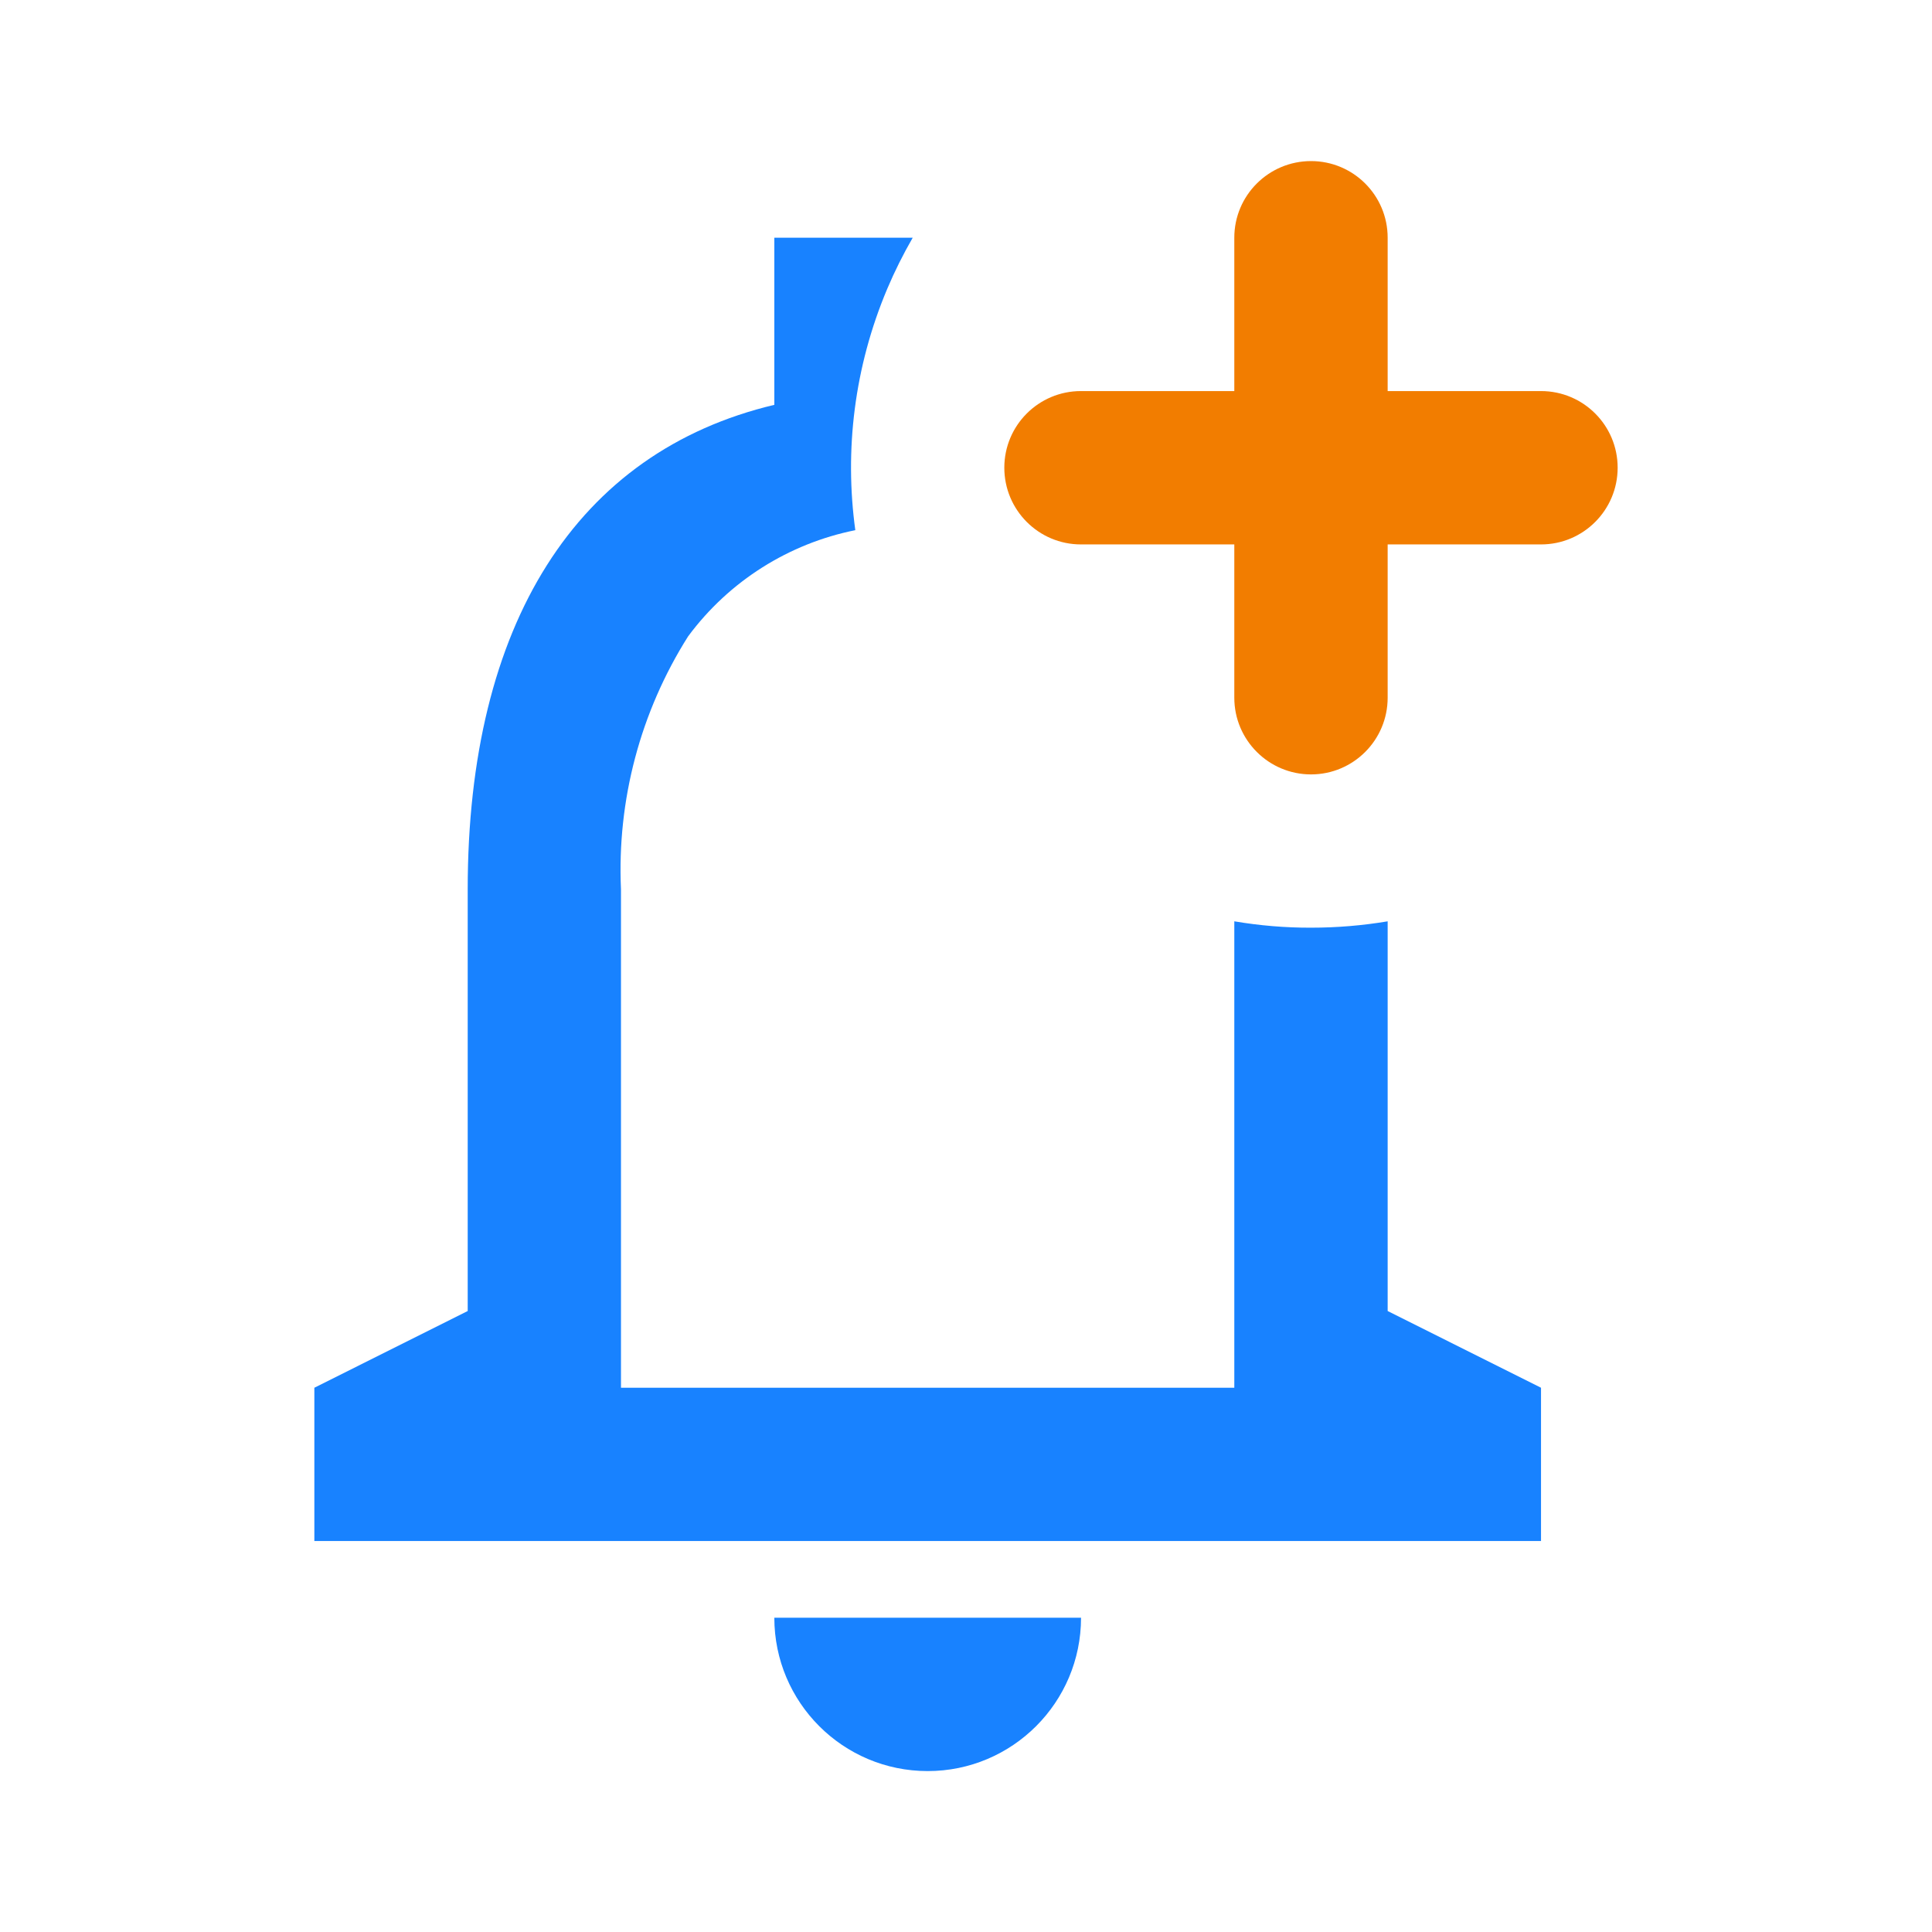 <svg width="24" height="24" viewBox="0 0 24 24" fill="none" xmlns="http://www.w3.org/2000/svg">
<path d="M11.338 2.953C11.221 3.156 11.115 3.367 11.022 3.587C10.611 4.561 10.489 5.595 10.625 6.586C9.803 6.751 9.059 7.215 8.548 7.905C7.955 8.843 7.664 9.94 7.714 11.048V17.239H15.333V11.445C15.647 11.498 15.965 11.525 16.286 11.524C16.61 11.524 16.928 11.497 17.238 11.445V16.286L19.143 17.239V19.143H3.905V17.239L5.81 16.286V11.048C5.81 7.751 7.163 5.613 9.619 5.029V2.953H11.338Z" fill="#1882FF"/>
<path d="M9.619 20.096C9.619 21.148 10.472 22.001 11.524 22.001C12.576 22.001 13.429 21.148 13.429 20.096H9.619Z" fill="#1882FF"/>
<path d="M15.333 2.953C15.333 2.427 15.76 2.001 16.286 2.001C16.812 2.001 17.238 2.427 17.238 2.953V8.667C17.238 9.193 16.812 9.62 16.286 9.62C15.76 9.62 15.333 9.193 15.333 8.667V2.953Z" fill="#F27D00"/>
<path d="M13.428 6.763C12.902 6.763 12.476 6.336 12.476 5.81C12.476 5.284 12.902 4.858 13.428 4.858H19.143C19.669 4.858 20.095 5.284 20.095 5.81C20.095 6.336 19.669 6.763 19.143 6.763H13.428Z" fill="#F27D00"/>
</svg>
